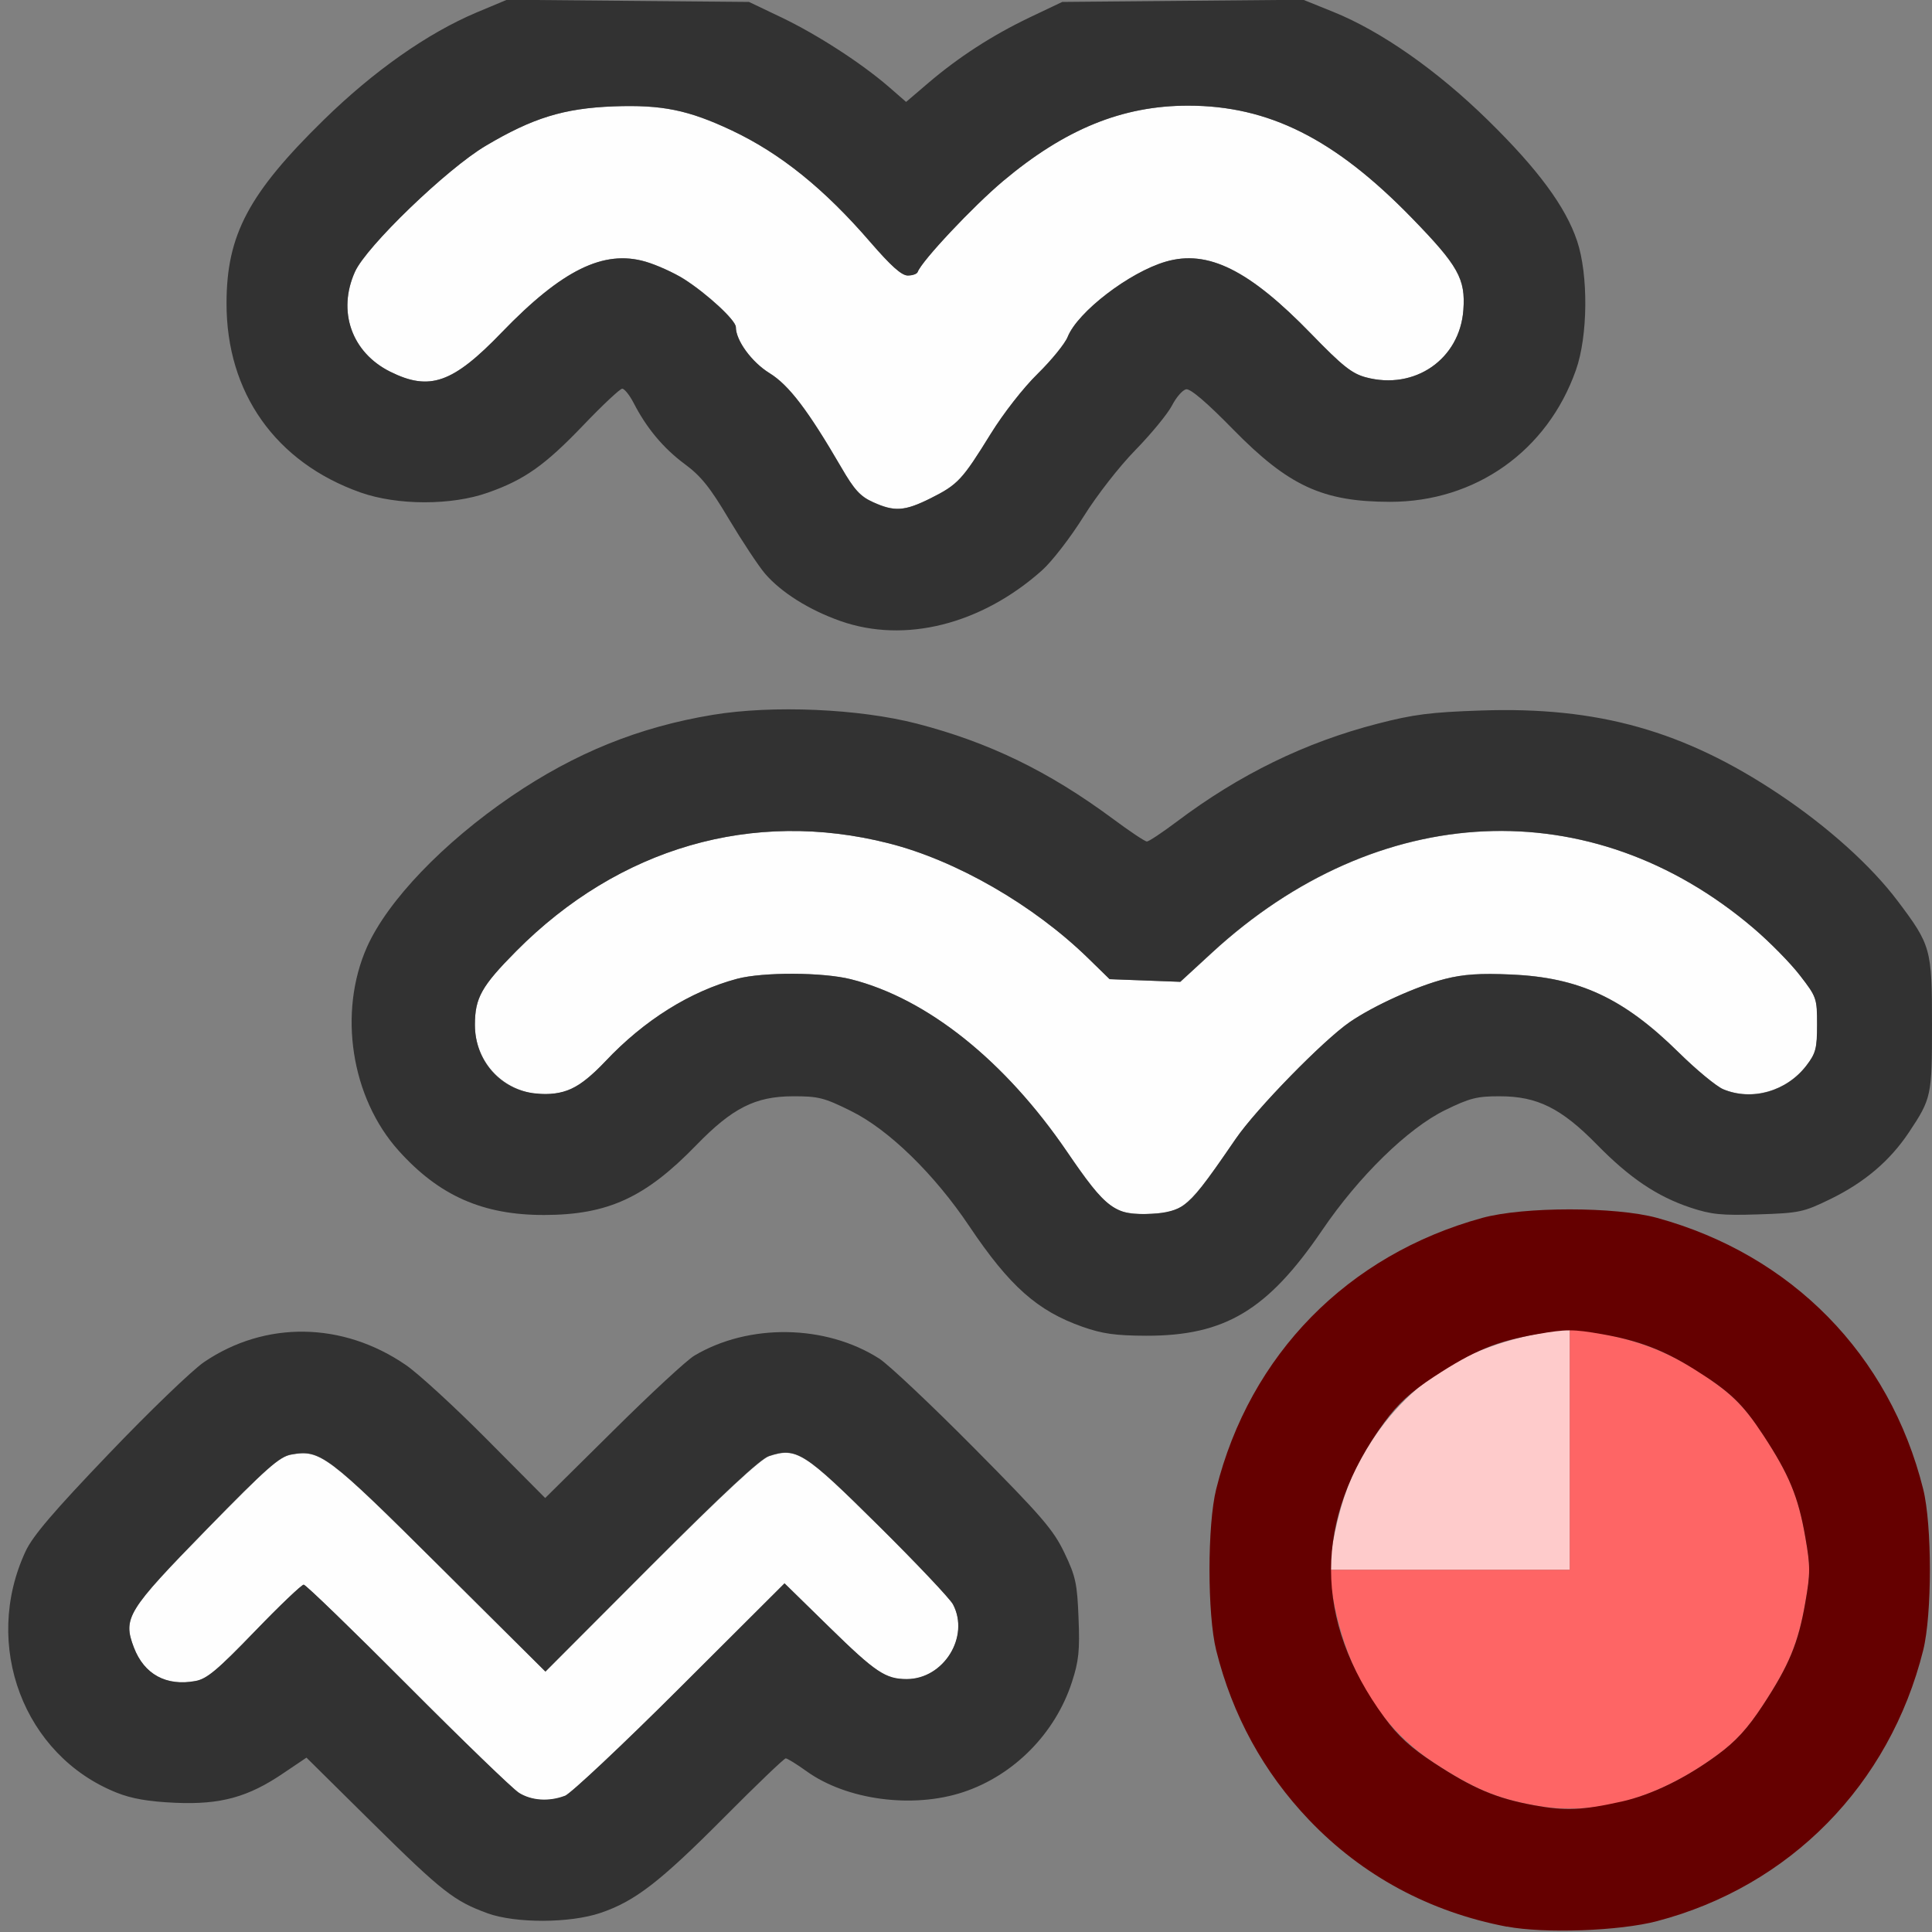 <?xml version="1.0" encoding="UTF-8" standalone="no"?>
<!-- Created with Inkscape (http://www.inkscape.org/) -->

<svg
   version="1.1"
   id="svg2"
   width="1600"
   height="1600"
   viewBox="0 0 1600 1600"
   sodipodi:docname="force_boid.svg"
   inkscape:version="1.2.2 (732a01da63, 2022-12-09)"
   xmlns:inkscape="http://www.inkscape.org/namespaces/inkscape"
   xmlns:sodipodi="http://sodipodi.sourceforge.net/DTD/sodipodi-0.dtd"
   xmlns="http://www.w3.org/2000/svg"
   xmlns:svg="http://www.w3.org/2000/svg"
   xmlns:rdf="http://www.w3.org/1999/02/22-rdf-syntax-ns#"
   xmlns:cc="http://creativecommons.org/ns#"
   xmlns:dc="http://purl.org/dc/elements/1.1/">
  <rect x="0" y="0" width="1600" height="1600" fill="#808080" stroke="none"/>
  <defs
     id="defs6" />
  <sodipodi:namedview
     pagecolor="#808080"
     bordercolor="#666666"
     borderopacity="1"
     objecttolerance="10"
     gridtolerance="10"
     guidetolerance="10"
     inkscape:pageopacity="0"
     inkscape:pageshadow="2"
     inkscape:window-width="1993"
     inkscape:window-height="1009"
     id="namedview4"
     showgrid="false"
     inkscape:zoom="0.5"
     inkscape:cx="569"
     inkscape:cy="458"
     inkscape:window-x="-8"
     inkscape:window-y="-8"
     inkscape:window-maximized="1"
     inkscape:current-layer="FORCE_BOID"
     inkscape:showpageshadow="0"
     inkscape:pagecheckerboard="true"
     inkscape:deskcolor="#d1d1d1" />
  <g
     id="FORCE_BOID"
     transform="matrix(100,0,0,100,0,4.9999997e-5)"
     style="stroke-width:0.011">
    <path
       style="fill:none;stroke-width:0"
       d="M 0,8 V 0 H 2.083 C 3.229,0 4.161,0.005 4.154,0.012 4.146,0.018 4.04,0.066 3.917,0.117 3.542,0.274 3.087,0.596 2.681,0.993 2.059,1.602 1.877,1.945 1.876,2.509 c -0.002,0.744 0.407,1.321 1.112,1.57 0.304,0.107 0.751,0.108 1.053,0.001 0.304,-0.107 0.475,-0.228 0.796,-0.564 0.156,-0.163 0.299,-0.297 0.317,-0.297 0.018,0 0.061,0.053 0.094,0.117 0.107,0.209 0.248,0.376 0.422,0.506 0.136,0.1 0.212,0.195 0.368,0.458 0.239,0.402 0.351,0.537 0.555,0.668 0.525,0.337 1.144,0.335 1.712,-0.005 C 8.586,4.794 8.769,4.607 8.973,4.279 9.083,4.103 9.268,3.865 9.403,3.727 9.534,3.593 9.669,3.428 9.705,3.36 c 0.035,-0.069 0.088,-0.13 0.118,-0.135 0.035,-0.007 0.171,0.109 0.389,0.331 0.46,0.469 0.742,0.6 1.298,0.6 0.707,9.5e-4 1.305,-0.422 1.541,-1.09 0.1,-0.282 0.104,-0.79 0.01,-1.071 C 12.965,1.711 12.737,1.401 12.324,0.996 11.909,0.59 11.429,0.251 11.065,0.108 10.944,0.061 10.844,0.017 10.844,0.011 10.844,0.005 12.004,0 13.422,0 H 16 l -8.81e-4,3.961 -8.82e-4,3.961 -0.069,-0.133 C 15.718,7.384 15.283,6.943 14.734,6.576 13.947,6.051 13.235,5.851 12.269,5.883 11.848,5.898 11.707,5.916 11.406,5.993 10.81,6.148 10.265,6.414 9.745,6.805 9.625,6.895 9.514,6.969 9.498,6.969 9.482,6.969 9.355,6.884 9.215,6.78 8.685,6.388 8.192,6.148 7.594,5.993 7.114,5.869 6.399,5.838 5.903,5.92 5.292,6.021 4.765,6.234 4.234,6.595 3.67,6.98 3.212,7.458 3.04,7.841 2.798,8.384 2.907,9.091 3.302,9.53 3.637,9.903 4,10.063 4.507,10.062 5.034,10.061 5.345,9.918 5.766,9.484 6.064,9.177 6.254,9.08 6.564,9.079 6.776,9.078 6.825,9.09 7.048,9.201 7.365,9.357 7.738,9.724 8.052,10.188 8.498,10.847 8.855,11.062 9.5,11.062 c 0.644,0 1,-0.215 1.449,-0.874 0.305,-0.447 0.712,-0.845 1.02,-0.996 0.202,-0.099 0.264,-0.115 0.453,-0.114 0.31,5.719e-4 0.508,0.1 0.802,0.399 0.272,0.278 0.5,0.431 0.776,0.523 0.172,0.057 0.257,0.066 0.562,0.056 0.339,-0.011 0.373,-0.018 0.595,-0.126 0.357,-0.173 0.609,-0.422 0.785,-0.773 0.054,-0.108 0.056,-0.056 0.054,1.717 -0.001,1.596 -0.007,1.8 -0.042,1.604 -0.184,-1.012 -0.889,-1.881 -1.833,-2.258 -0.42,-0.168 -0.62,-0.203 -1.136,-0.201 -0.375,0.001 -0.517,0.015 -0.708,0.067 -1.114,0.304 -1.926,1.132 -2.204,2.246 -0.074,0.297 -0.074,1.038 0,1.335 0.297,1.189 1.227,2.072 2.407,2.286 0.187,0.034 -0.819,0.041 -6.128,0.043 L 0,16 Z m 4.974,7.842 C 5.26,15.746 5.466,15.586 6,15.049 6.266,14.782 6.494,14.562 6.507,14.562 c 0.013,0 0.091,0.048 0.172,0.107 0.332,0.238 0.878,0.311 1.296,0.173 0.42,-0.139 0.763,-0.485 0.901,-0.911 0.057,-0.175 0.066,-0.263 0.055,-0.531 C 8.921,13.114 8.907,13.054 8.814,12.859 8.723,12.669 8.627,12.557 8.066,11.99 7.712,11.633 7.359,11.3 7.281,11.251 6.837,10.968 6.202,10.958 5.75,11.227 5.69,11.262 5.387,11.542 5.077,11.849 L 4.514,12.406 4.031,11.919 C 3.765,11.651 3.463,11.375 3.362,11.305 2.838,10.945 2.197,10.935 1.69,11.28 c -0.097,0.066 -0.452,0.407 -0.788,0.759 -0.455,0.475 -0.632,0.682 -0.69,0.808 -0.362,0.776 -0.016,1.692 0.755,1.999 0.125,0.05 0.262,0.074 0.487,0.084 0.374,0.017 0.602,-0.046 0.898,-0.247 l 0.186,-0.127 0.551,0.545 c 0.572,0.566 0.673,0.644 0.949,0.744 0.235,0.085 0.681,0.083 0.936,-0.003 z m 8.546,0.112 c 1.239,-0.225 2.208,-1.194 2.433,-2.433 0.036,-0.2 0.041,-0.08 0.043,1.128 L 16,16 14.648,15.997 C 13.441,15.995 13.321,15.99 13.521,15.954 Z M 7.358,0.717 C 7.067,0.466 6.682,0.229 6.312,0.074 L 6.141,0.003 H 7.5 8.859 L 8.688,0.074 C 8.307,0.233 7.991,0.428 7.682,0.692 l -0.178,0.152 z"
       id="path829"
       inkscape:connector-curvature="0" />
    <path
       style="fill:#fefefe;stroke-width:0"
       d="M 4.297,14.847 C 4.245,14.814 3.831,14.414 3.375,13.956 2.92,13.499 2.533,13.125 2.516,13.125 2.499,13.124 2.316,13.299 2.109,13.513 c -0.308,0.319 -0.395,0.392 -0.49,0.41 -0.242,0.045 -0.425,-0.055 -0.51,-0.277 -0.094,-0.245 -0.057,-0.304 0.602,-0.979 0.498,-0.51 0.603,-0.603 0.701,-0.62 0.24,-0.043 0.297,-2.5e-4 1.229,0.927 l 0.876,0.87 0.874,-0.875 c 0.6,-0.6 0.907,-0.885 0.978,-0.909 0.228,-0.075 0.289,-0.036 0.907,0.576 0.315,0.312 0.593,0.606 0.617,0.652 0.141,0.267 -0.076,0.619 -0.383,0.619 -0.176,0 -0.258,-0.056 -0.639,-0.428 l -0.373,-0.365 -0.866,0.864 c -0.476,0.475 -0.906,0.879 -0.954,0.897 -0.132,0.05 -0.276,0.04 -0.381,-0.026 z M 9.281,10.029 C 9.157,9.977 9.071,9.882 8.836,9.537 8.322,8.784 7.678,8.269 7.048,8.11 6.816,8.051 6.319,8.049 6.104,8.106 5.716,8.21 5.334,8.449 5.013,8.79 4.891,8.918 4.779,9.006 4.704,9.031 4.318,9.158 3.933,8.887 3.933,8.488 c 0,-0.224 0.055,-0.321 0.343,-0.612 C 5.127,7.019 6.235,6.698 7.36,6.984 7.918,7.125 8.558,7.494 9.009,7.933 l 0.181,0.176 0.293,0.011 0.293,0.011 0.261,-0.24 c 1.376,-1.267 3.144,-1.348 4.486,-0.203 0.134,0.114 0.307,0.29 0.385,0.391 0.137,0.177 0.141,0.189 0.141,0.406 0,0.197 -0.01,0.238 -0.088,0.339 C 14.796,9.037 14.509,9.119 14.27,9.02 14.214,8.996 14.048,8.859 13.902,8.715 13.445,8.265 13.078,8.095 12.515,8.07 12.258,8.059 12.119,8.068 11.968,8.107 11.736,8.165 11.375,8.329 11.178,8.465 10.959,8.615 10.404,9.184 10.234,9.431 9.843,10.002 9.802,10.038 9.539,10.052 9.44,10.058 9.324,10.047 9.281,10.029 Z M 7.23,4.158 C 7.125,4.111 7.074,4.056 6.967,3.87 6.691,3.396 6.533,3.188 6.372,3.089 6.225,2.998 6.094,2.819 6.094,2.708 6.094,2.652 5.857,2.433 5.664,2.31 5.582,2.259 5.439,2.194 5.346,2.167 4.999,2.066 4.655,2.235 4.156,2.752 3.75,3.174 3.558,3.241 3.231,3.078 2.912,2.919 2.792,2.578 2.94,2.25 3.034,2.041 3.699,1.4 4.02,1.209 4.412,0.976 4.669,0.897 5.08,0.881 5.484,0.866 5.701,0.911 6.06,1.08 6.464,1.271 6.826,1.563 7.207,2.005 7.378,2.202 7.466,2.281 7.517,2.281 c 0.039,0 0.076,-0.013 0.082,-0.029 C 7.632,2.161 8.058,1.709 8.307,1.499 8.82,1.069 9.295,0.875 9.839,0.875 c 0.669,0 1.217,0.275 1.854,0.931 0.384,0.395 0.444,0.503 0.426,0.761 -0.029,0.408 -0.403,0.666 -0.807,0.558 C 11.196,3.094 11.118,3.032 10.859,2.765 10.345,2.235 10.003,2.065 9.654,2.167 9.352,2.255 8.924,2.584 8.842,2.79 8.82,2.845 8.709,2.982 8.595,3.094 8.476,3.21 8.309,3.424 8.204,3.594 7.969,3.974 7.933,4.013 7.708,4.126 7.491,4.234 7.408,4.239 7.23,4.158 Z"
       id="path827"
       inkscape:connector-curvature="0" />
    <path
       style="fill:#fecbcb;stroke-width:0"
       d="m 11.021,12.883 c 0.04,-0.275 0.11,-0.523 0.199,-0.702 0.334,-0.674 0.866,-1.045 1.663,-1.16 L 13,11.004 V 12.002 13 h -0.998 -0.998 z"
       id="path825"
       inkscape:connector-curvature="0" />
    <path
       style="fill:#fe6565;stroke-width:0"
       d="m 12.709,14.951 c -0.313,-0.057 -0.505,-0.138 -0.829,-0.35 -0.471,-0.309 -0.762,-0.81 -0.859,-1.483 L 11.004,13 H 12.002 13 v -0.998 -0.998 l 0.117,0.017 c 0.448,0.065 0.754,0.188 1.105,0.446 0.154,0.113 0.25,0.218 0.378,0.413 0.217,0.331 0.293,0.514 0.351,0.851 0.042,0.24 0.042,0.299 0,0.539 -0.059,0.337 -0.134,0.519 -0.351,0.851 -0.127,0.194 -0.224,0.3 -0.378,0.413 -0.496,0.365 -1.016,0.508 -1.514,0.417 z"
       id="path823"
       inkscape:connector-curvature="0" />
    <path
       style="fill:#323232;stroke-width:0"
       d="M 4.038,15.845 C 3.762,15.745 3.661,15.666 3.089,15.101 L 2.538,14.556 2.351,14.682 C 2.055,14.884 1.827,14.946 1.453,14.93 1.229,14.92 1.091,14.896 0.966,14.846 0.196,14.539 -0.15,13.623 0.212,12.847 0.27,12.721 0.447,12.514 0.902,12.039 1.238,11.687 1.593,11.346 1.69,11.28 c 0.507,-0.344 1.148,-0.335 1.672,0.025 0.102,0.07 0.403,0.346 0.669,0.614 l 0.484,0.487 0.563,-0.557 C 5.387,11.542 5.69,11.262 5.75,11.227 c 0.452,-0.269 1.087,-0.259 1.531,0.024 0.077,0.049 0.43,0.382 0.785,0.74 0.561,0.566 0.658,0.678 0.749,0.869 0.093,0.194 0.106,0.254 0.117,0.54 0.011,0.269 0.002,0.356 -0.055,0.531 C 8.739,14.356 8.396,14.703 7.976,14.842 7.558,14.98 7.011,14.907 6.68,14.669 6.598,14.61 6.52,14.562 6.507,14.562 c -0.013,0 -0.242,0.219 -0.508,0.487 -0.534,0.537 -0.74,0.696 -1.026,0.793 -0.255,0.086 -0.701,0.087 -0.936,0.003 z m 0.639,-0.972 c 0.048,-0.018 0.478,-0.422 0.954,-0.897 l 0.866,-0.864 0.373,0.365 c 0.381,0.373 0.464,0.428 0.639,0.428 0.306,0 0.524,-0.351 0.383,-0.619 -0.024,-0.046 -0.302,-0.34 -0.617,-0.652 -0.617,-0.612 -0.679,-0.651 -0.907,-0.576 -0.071,0.023 -0.378,0.308 -0.978,0.909 L 4.517,13.843 3.641,12.972 c -0.932,-0.927 -0.989,-0.97 -1.229,-0.927 -0.098,0.018 -0.203,0.111 -0.701,0.62 -0.659,0.675 -0.695,0.734 -0.602,0.979 0.085,0.222 0.268,0.322 0.51,0.277 0.094,-0.017 0.181,-0.09 0.49,-0.41 0.206,-0.214 0.389,-0.388 0.406,-0.388 0.017,2.5e-4 0.404,0.375 0.859,0.832 0.455,0.457 0.87,0.858 0.922,0.891 0.105,0.066 0.249,0.076 0.381,0.026 z M 8.965,10.988 C 8.591,10.856 8.362,10.653 8.028,10.156 7.738,9.723 7.359,9.354 7.048,9.201 6.825,9.09 6.776,9.078 6.564,9.079 6.254,9.08 6.064,9.177 5.766,9.484 5.345,9.918 5.034,10.061 4.507,10.062 4,10.063 3.637,9.903 3.302,9.53 2.907,9.091 2.798,8.384 3.04,7.841 3.212,7.458 3.67,6.98 4.234,6.595 4.765,6.234 5.292,6.021 5.903,5.92 6.399,5.838 7.114,5.869 7.594,5.993 8.192,6.148 8.685,6.388 9.215,6.78 9.355,6.884 9.482,6.969 9.498,6.969 c 0.016,0 0.127,-0.074 0.247,-0.164 0.519,-0.391 1.064,-0.657 1.661,-0.811 0.3,-0.078 0.442,-0.096 0.862,-0.11 0.966,-0.033 1.679,0.168 2.465,0.693 0.406,0.271 0.764,0.594 0.983,0.885 C 15.991,7.827 16,7.858 16,8.483 16,9.076 15.996,9.096 15.808,9.379 15.65,9.615 15.44,9.793 15.157,9.931 14.935,10.039 14.901,10.046 14.562,10.057 14.257,10.067 14.172,10.058 14,10.001 13.724,9.909 13.496,9.756 13.224,9.478 12.93,9.178 12.731,9.079 12.422,9.079 12.233,9.078 12.171,9.094 11.969,9.193 11.661,9.343 11.253,9.741 10.949,10.189 10.498,10.851 10.144,11.063 9.493,11.062 9.238,11.061 9.13,11.046 8.965,10.988 Z M 9.805,9.979 c 0.089,-0.066 0.167,-0.165 0.429,-0.548 0.169,-0.247 0.725,-0.816 0.943,-0.966 0.197,-0.136 0.558,-0.299 0.791,-0.358 0.151,-0.038 0.29,-0.048 0.547,-0.036 0.563,0.024 0.93,0.195 1.387,0.645 0.146,0.144 0.312,0.281 0.369,0.305 0.238,0.1 0.525,0.018 0.689,-0.197 0.077,-0.101 0.088,-0.142 0.088,-0.339 0,-0.217 -0.004,-0.229 -0.141,-0.406 C 14.829,7.977 14.656,7.801 14.522,7.687 13.18,6.543 11.412,6.623 10.036,7.89 L 9.774,8.131 9.482,8.12 9.189,8.109 9.009,7.933 C 8.558,7.494 7.918,7.125 7.36,6.984 6.235,6.698 5.127,7.019 4.276,7.876 c -0.289,0.291 -0.343,0.388 -0.343,0.612 0,0.297 0.214,0.539 0.5,0.567 C 4.668,9.078 4.797,9.018 5.013,8.79 5.334,8.449 5.716,8.21 6.104,8.106 6.319,8.049 6.816,8.051 7.048,8.11 7.678,8.269 8.322,8.784 8.836,9.537 9.162,10.015 9.235,10.069 9.539,10.052 c 0.12,-0.006 0.209,-0.031 0.266,-0.073 z M 6.96,5.143 C 6.699,5.051 6.468,4.905 6.335,4.75 6.28,4.685 6.146,4.482 6.037,4.3 5.881,4.037 5.805,3.942 5.669,3.842 5.494,3.712 5.354,3.545 5.247,3.336 5.213,3.271 5.171,3.219 5.153,3.219 c -0.018,0 -0.161,0.134 -0.317,0.297 -0.321,0.336 -0.491,0.457 -0.796,0.564 -0.302,0.107 -0.748,0.106 -1.053,-0.001 C 2.283,3.83 1.874,3.253 1.876,2.509 1.877,1.945 2.059,1.602 2.681,0.993 3.096,0.587 3.539,0.276 3.945,0.104 L 4.198,-0.002 5.201,0.007 6.203,0.016 6.471,0.144 C 6.766,0.285 7.131,0.521 7.358,0.717 L 7.504,0.844 7.682,0.692 C 7.934,0.476 8.216,0.293 8.528,0.144 L 8.797,0.016 9.795,0.007 l 0.998,-0.009 0.25,0.101 c 0.396,0.16 0.86,0.485 1.281,0.898 0.413,0.405 0.642,0.715 0.737,0.999 0.094,0.28 0.09,0.788 -0.01,1.069 -0.236,0.67 -0.833,1.092 -1.541,1.091 C 10.954,4.155 10.672,4.025 10.212,3.556 9.994,3.333 9.858,3.217 9.823,3.224 9.793,3.23 9.74,3.291 9.705,3.36 9.669,3.428 9.534,3.593 9.403,3.727 9.268,3.865 9.083,4.103 8.973,4.279 8.867,4.449 8.712,4.65 8.629,4.724 8.126,5.172 7.493,5.331 6.96,5.143 Z M 7.708,4.126 C 7.933,4.013 7.969,3.974 8.204,3.594 8.309,3.424 8.476,3.21 8.595,3.094 8.709,2.982 8.82,2.845 8.842,2.79 8.924,2.584 9.352,2.255 9.654,2.167 10.003,2.065 10.345,2.235 10.859,2.765 c 0.259,0.267 0.337,0.329 0.453,0.36 0.404,0.108 0.777,-0.15 0.807,-0.558 0.019,-0.258 -0.042,-0.366 -0.426,-0.761 C 11.055,1.15 10.508,0.875 9.839,0.875 c -0.544,0 -1.019,0.194 -1.531,0.624 -0.249,0.209 -0.675,0.662 -0.708,0.754 -0.006,0.016 -0.043,0.029 -0.082,0.029 -0.051,0 -0.139,-0.079 -0.31,-0.277 C 6.826,1.563 6.464,1.271 6.06,1.08 5.701,0.911 5.484,0.866 5.08,0.881 4.669,0.897 4.412,0.976 4.02,1.209 3.699,1.4 3.034,2.041 2.94,2.25 2.792,2.578 2.912,2.919 3.231,3.078 3.558,3.241 3.75,3.174 4.156,2.752 4.655,2.235 4.999,2.066 5.346,2.167 c 0.093,0.027 0.236,0.092 0.318,0.144 0.193,0.123 0.43,0.342 0.43,0.398 0,0.111 0.131,0.29 0.278,0.381 0.161,0.099 0.319,0.307 0.595,0.781 0.108,0.186 0.158,0.241 0.263,0.288 0.178,0.081 0.262,0.075 0.478,-0.033 z"
       id="path821"
       inkscape:connector-curvature="0" />
    <path
       style="fill:#650000;stroke-width:0"
       d="m 12.479,15.956 c -0.64,-0.122 -1.198,-0.423 -1.638,-0.884 -0.376,-0.394 -0.635,-0.866 -0.769,-1.405 -0.074,-0.297 -0.074,-1.038 0,-1.335 0.278,-1.114 1.089,-1.94 2.204,-2.246 0.344,-0.094 1.103,-0.094 1.447,0 1.115,0.306 1.926,1.132 2.204,2.246 0.074,0.297 0.074,1.038 0,1.335 -0.278,1.114 -1.103,1.954 -2.204,2.243 -0.311,0.082 -0.934,0.104 -1.244,0.045 z m 0.95,-1.036 c 0.247,-0.055 0.529,-0.192 0.793,-0.386 0.154,-0.113 0.25,-0.218 0.378,-0.413 0.217,-0.331 0.293,-0.514 0.351,-0.851 0.042,-0.24 0.042,-0.299 0,-0.539 -0.058,-0.335 -0.134,-0.519 -0.348,-0.845 -0.172,-0.262 -0.274,-0.36 -0.573,-0.547 -0.253,-0.158 -0.459,-0.237 -0.762,-0.29 -0.24,-0.042 -0.299,-0.042 -0.539,0 -0.337,0.059 -0.519,0.134 -0.851,0.351 -0.194,0.127 -0.3,0.224 -0.413,0.378 -0.589,0.802 -0.589,1.643 0,2.445 0.113,0.154 0.218,0.25 0.413,0.378 0.324,0.212 0.516,0.293 0.829,0.35 0.256,0.047 0.399,0.041 0.721,-0.031 z"
       id="path819"
       inkscape:connector-curvature="0" />
  </g>
</svg>
